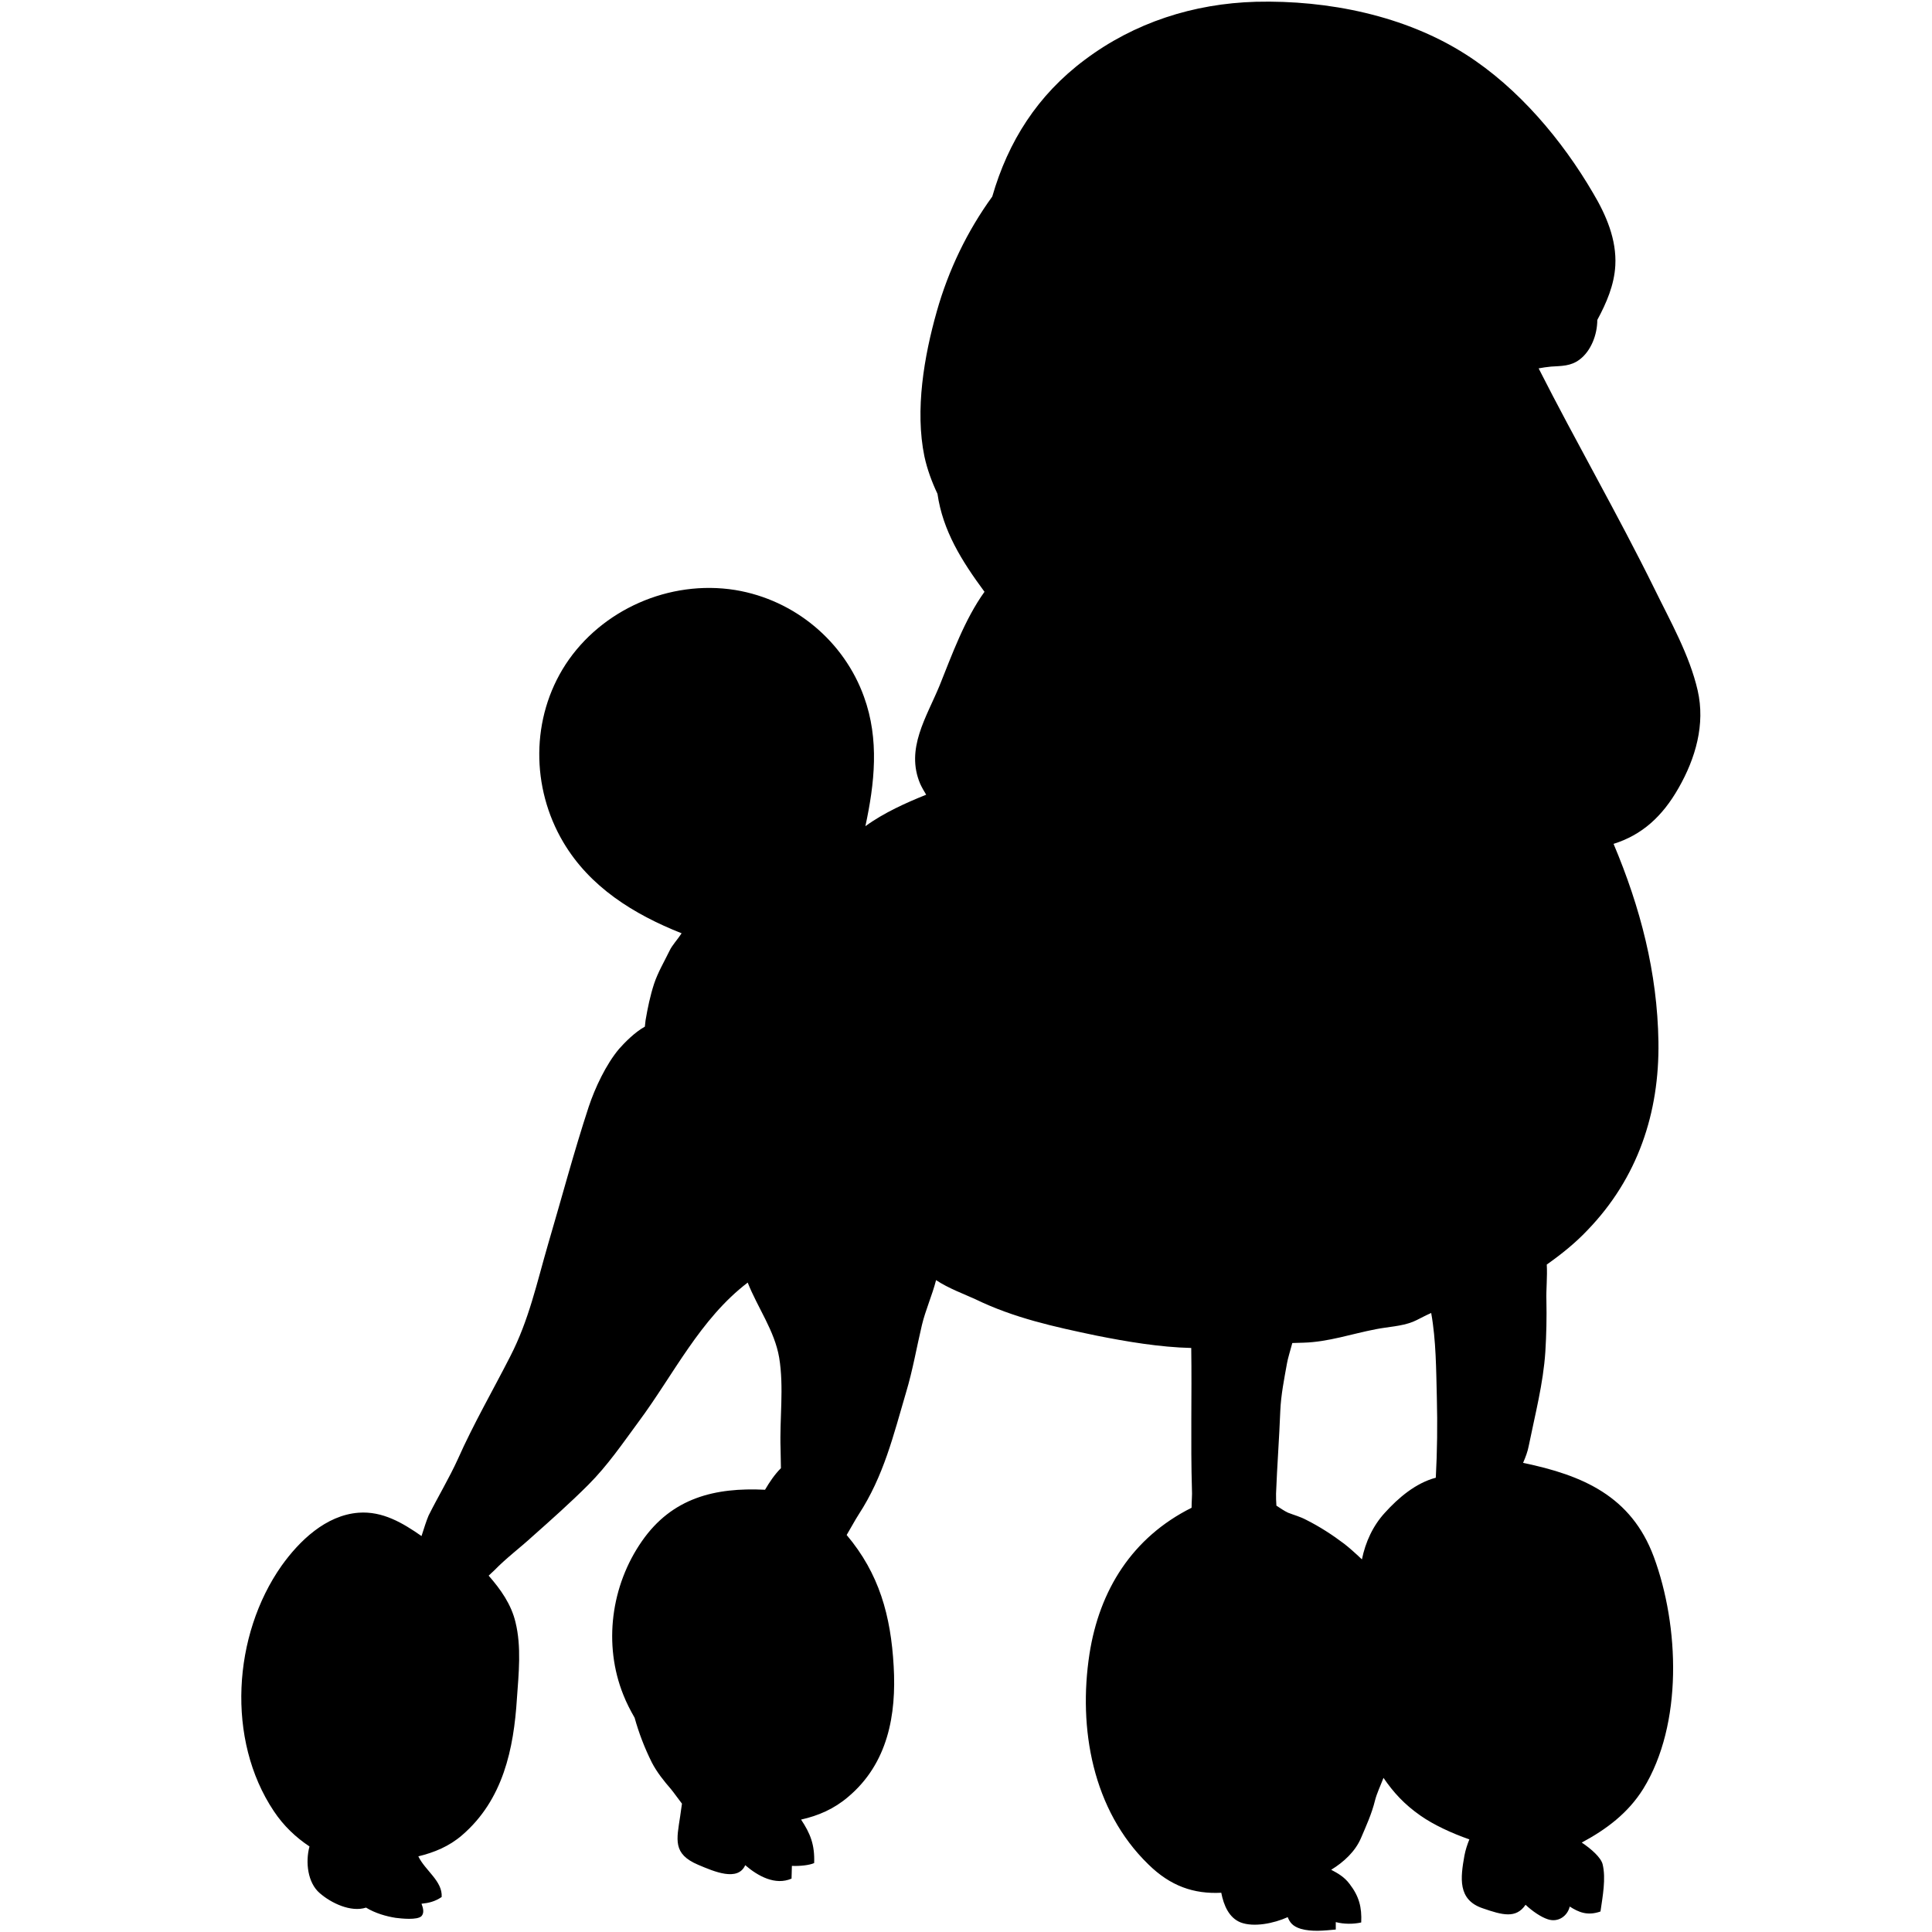 <svg xmlns="http://www.w3.org/2000/svg" xmlns:xlink="http://www.w3.org/1999/xlink" width="500" zoomAndPan="magnify" viewBox="0 0 375 375" height="500" preserveAspectRatio="xMidYMid meet" version="1.0"><path fill="#000000" d="M 266.887 349.473 C 266.27 352.012 265.172 354.414 264.145 356.816 C 263.047 359.355 260.852 361.414 258.383 362.922 C 259.684 363.609 260.918 364.297 261.949 365.668 C 263.801 368.07 264.348 370.195 264.211 373.148 C 262.703 373.492 260.852 373.492 259.273 373.078 C 259.273 373.559 259.273 374.039 259.273 374.52 C 257.078 374.727 254.609 375 252.48 374.383 C 250.906 373.902 250.355 373.148 249.945 372.117 C 247.199 373.352 243.359 374.109 240.82 373.148 C 238.559 372.254 237.527 369.855 237.047 367.383 C 231.699 367.656 227.172 366.078 222.918 361.895 C 212.012 351.328 209.266 335.406 211.461 321.066 C 213.383 308.645 219.762 298.422 231.285 292.656 C 231.285 291.422 231.422 290.051 231.355 289.16 C 231.082 279.965 231.355 270.836 231.219 261.641 C 225.18 261.504 218.664 260.406 212.832 259.242 C 204.602 257.523 196.781 255.809 189.305 252.172 C 187.383 251.281 184.023 250.047 181.691 248.469 C 180.938 251.418 179.633 254.301 178.945 257.184 C 177.918 261.504 177.164 265.965 175.859 270.289 C 173.391 278.66 171.539 286.48 166.668 293.961 C 165.914 295.129 165.16 296.57 164.336 297.941 C 170.648 305.422 172.91 313.586 173.461 323.398 C 174.008 332.801 172.363 342.27 164.609 348.789 C 161.867 351.121 158.848 352.426 155.488 353.18 C 157.27 355.855 158.164 358.051 158.027 361.621 C 157.133 362.031 155.281 362.238 153.703 362.168 C 153.703 363.059 153.637 364.02 153.637 364.637 C 150.48 366.012 147.117 364.156 144.648 362.031 C 143.207 365.258 138.613 363.266 135.527 361.961 C 130.52 359.836 131.34 357.09 132.027 352.492 C 132.164 351.668 132.234 350.848 132.371 350.09 C 131.617 349.129 130.863 348.031 130.242 347.277 C 128.871 345.699 127.5 343.984 126.539 342.133 C 125.098 339.25 124 336.367 123.18 333.418 C 122.355 331.977 121.602 330.535 120.984 328.957 C 117.074 319.215 118.582 307.754 124.617 299.109 C 130.449 290.738 138.75 288.68 148.492 289.16 C 149.383 287.648 150.344 286.207 151.578 284.973 C 151.578 283.668 151.508 282.434 151.508 281.199 C 151.305 275.297 152.195 269.328 151.234 263.496 C 150.344 258.281 147.051 253.82 145.129 248.949 C 135.867 256.016 130.723 266.855 123.934 275.984 C 120.848 280.168 117.965 284.422 114.191 288.199 C 110.762 291.629 106.988 294.992 103.355 298.215 C 100.887 300.48 98.277 302.402 95.945 304.805 C 95.602 305.145 95.191 305.488 94.848 305.832 C 97.18 308.508 99.238 311.391 100.062 314.891 C 101.227 319.625 100.68 324.84 100.336 329.645 C 99.719 339.457 97.66 349.336 89.703 356.199 C 87.164 358.395 84.285 359.562 81.199 360.316 C 82.5 363.059 85.93 365.117 85.727 368.207 C 84.422 369.098 83.188 369.375 81.816 369.512 C 82.156 370.402 82.363 371.293 81.816 371.914 C 80.992 372.734 77.906 372.391 76.809 372.254 C 75.023 371.98 72.828 371.363 71.047 370.266 C 68.098 371.227 64.254 369.375 62.059 367.453 C 59.727 365.461 59.246 361.48 60.07 358.395 C 57.395 356.609 55.062 354.414 53.141 351.531 C 43.883 337.672 45.184 317.359 54.652 303.91 C 58.082 299.109 63.227 294.098 69.605 293.617 C 74.27 293.273 78.18 295.609 81.816 298.148 C 82.297 296.637 82.777 295.129 83.188 294.168 C 85.039 290.461 87.164 286.961 88.879 283.188 C 91.898 276.395 95.672 269.875 99.031 263.289 C 102.668 256.223 104.176 249.086 106.371 241.535 C 108.98 232.684 111.379 223.629 114.262 214.844 C 115.496 211.141 117.621 206.609 120.16 203.59 C 121.188 202.426 123.18 200.367 125.168 199.27 C 125.238 198.855 125.238 198.375 125.305 198.031 C 125.715 195.633 126.195 193.297 126.953 190.965 C 127.707 188.699 128.941 186.641 129.969 184.516 C 130.449 183.484 131.547 182.32 132.301 181.152 C 122.973 177.449 114.469 172.164 109.32 163.449 C 103.078 152.883 103.012 139.363 109.801 128.934 C 116.73 118.367 129.902 112.465 142.727 114.523 C 154.32 116.445 163.855 124.543 167.699 135.246 C 170.715 143.551 169.754 152.059 167.973 160.363 C 171.539 157.754 175.996 155.766 179.77 154.254 C 179.359 153.566 178.945 152.883 178.605 152.129 C 175.723 145.332 179.84 139.227 182.379 133.051 C 184.777 127.082 187.246 120.219 191.09 114.867 C 186.629 108.828 182.996 102.996 181.965 95.859 C 180.867 93.527 179.977 91.125 179.426 88.586 C 177.574 79.598 179.359 69.168 181.828 60.453 C 184.094 52.426 187.727 44.875 192.598 38.152 C 195.684 27.449 201.379 18.457 210.57 11.598 C 220.172 4.391 231.629 0.688 243.77 0.344 C 257.766 0 272.719 3.02 284.516 10.566 C 294.738 17.086 303.242 27.242 309.211 37.465 C 311.75 41.719 313.809 46.523 313.531 51.531 C 313.328 55.305 311.816 58.805 310.035 62.102 C 310.035 64.98 308.801 68.137 306.605 69.785 C 304.891 71.09 303.105 71.02 301.047 71.156 C 300.227 71.227 299.402 71.363 298.648 71.5 C 305.918 85.84 314.012 99.84 321.148 114.32 C 324.234 120.633 327.938 127.148 329.516 134.012 C 331.023 140.598 329.105 147.188 325.812 152.949 C 322.656 158.508 318.676 162.078 313.191 163.793 C 318.402 176.145 321.695 188.77 321.902 202.219 C 322.105 215.941 317.922 228.637 308.113 238.793 C 305.711 241.332 303.039 243.457 300.227 245.449 C 300.363 247.781 300.086 250.391 300.156 252.379 C 300.227 255.742 300.156 259.035 299.949 262.398 C 299.539 268.574 297.961 274.543 296.727 280.648 C 296.52 281.746 296.109 282.844 295.629 283.941 C 307.223 286.344 316.621 290.395 321.008 302.195 C 325.949 315.578 326.703 334.652 318.953 347.211 C 316.004 351.945 311.75 355.102 307.016 357.641 C 308.867 358.875 310.719 360.523 311.062 361.824 C 311.75 364.637 311.062 368.137 310.652 371.02 C 308.113 371.914 306.398 371.156 304.684 370.059 C 304.273 371.844 302.488 373.215 300.43 372.531 C 299.129 372.117 297.414 370.953 296.109 369.715 C 294.258 372.461 291.582 371.707 287.809 370.402 C 282.871 368.754 283.488 364.434 284.242 360.18 C 284.449 359.082 284.789 358.051 285.203 357.023 C 281.84 355.855 278.273 354.207 275.734 352.426 C 272.582 350.23 270.453 347.895 268.535 345.082 C 267.984 346.523 267.23 348.102 266.887 349.473 Z M 268.809 293.617 C 271.414 290.738 274.777 287.855 278.688 286.824 C 278.961 281.68 279.027 276.531 278.891 271.316 C 278.754 265.965 278.754 260.203 277.793 254.848 C 276.492 255.398 275.117 256.223 274.227 256.566 C 271.965 257.457 269.426 257.523 267.023 258.004 C 262.359 258.898 257.832 260.477 253.031 260.613 C 252.277 260.613 251.523 260.68 250.836 260.68 C 250.426 262.191 249.945 263.77 249.809 264.594 C 249.258 267.68 248.641 270.699 248.504 273.855 C 248.297 279.207 247.887 284.562 247.68 289.914 C 247.68 290.668 247.68 291.422 247.75 292.246 C 248.504 292.727 249.258 293.273 250.012 293.617 C 251.246 294.098 252.344 294.375 253.512 294.992 C 256.117 296.293 258.656 297.941 260.918 299.656 C 261.812 300.344 263.047 301.441 264.348 302.676 C 265.035 299.312 266.477 296.156 268.809 293.617 Z M 268.809 293.617 " fill-opacity="1" fill-rule="nonzero"/></svg>